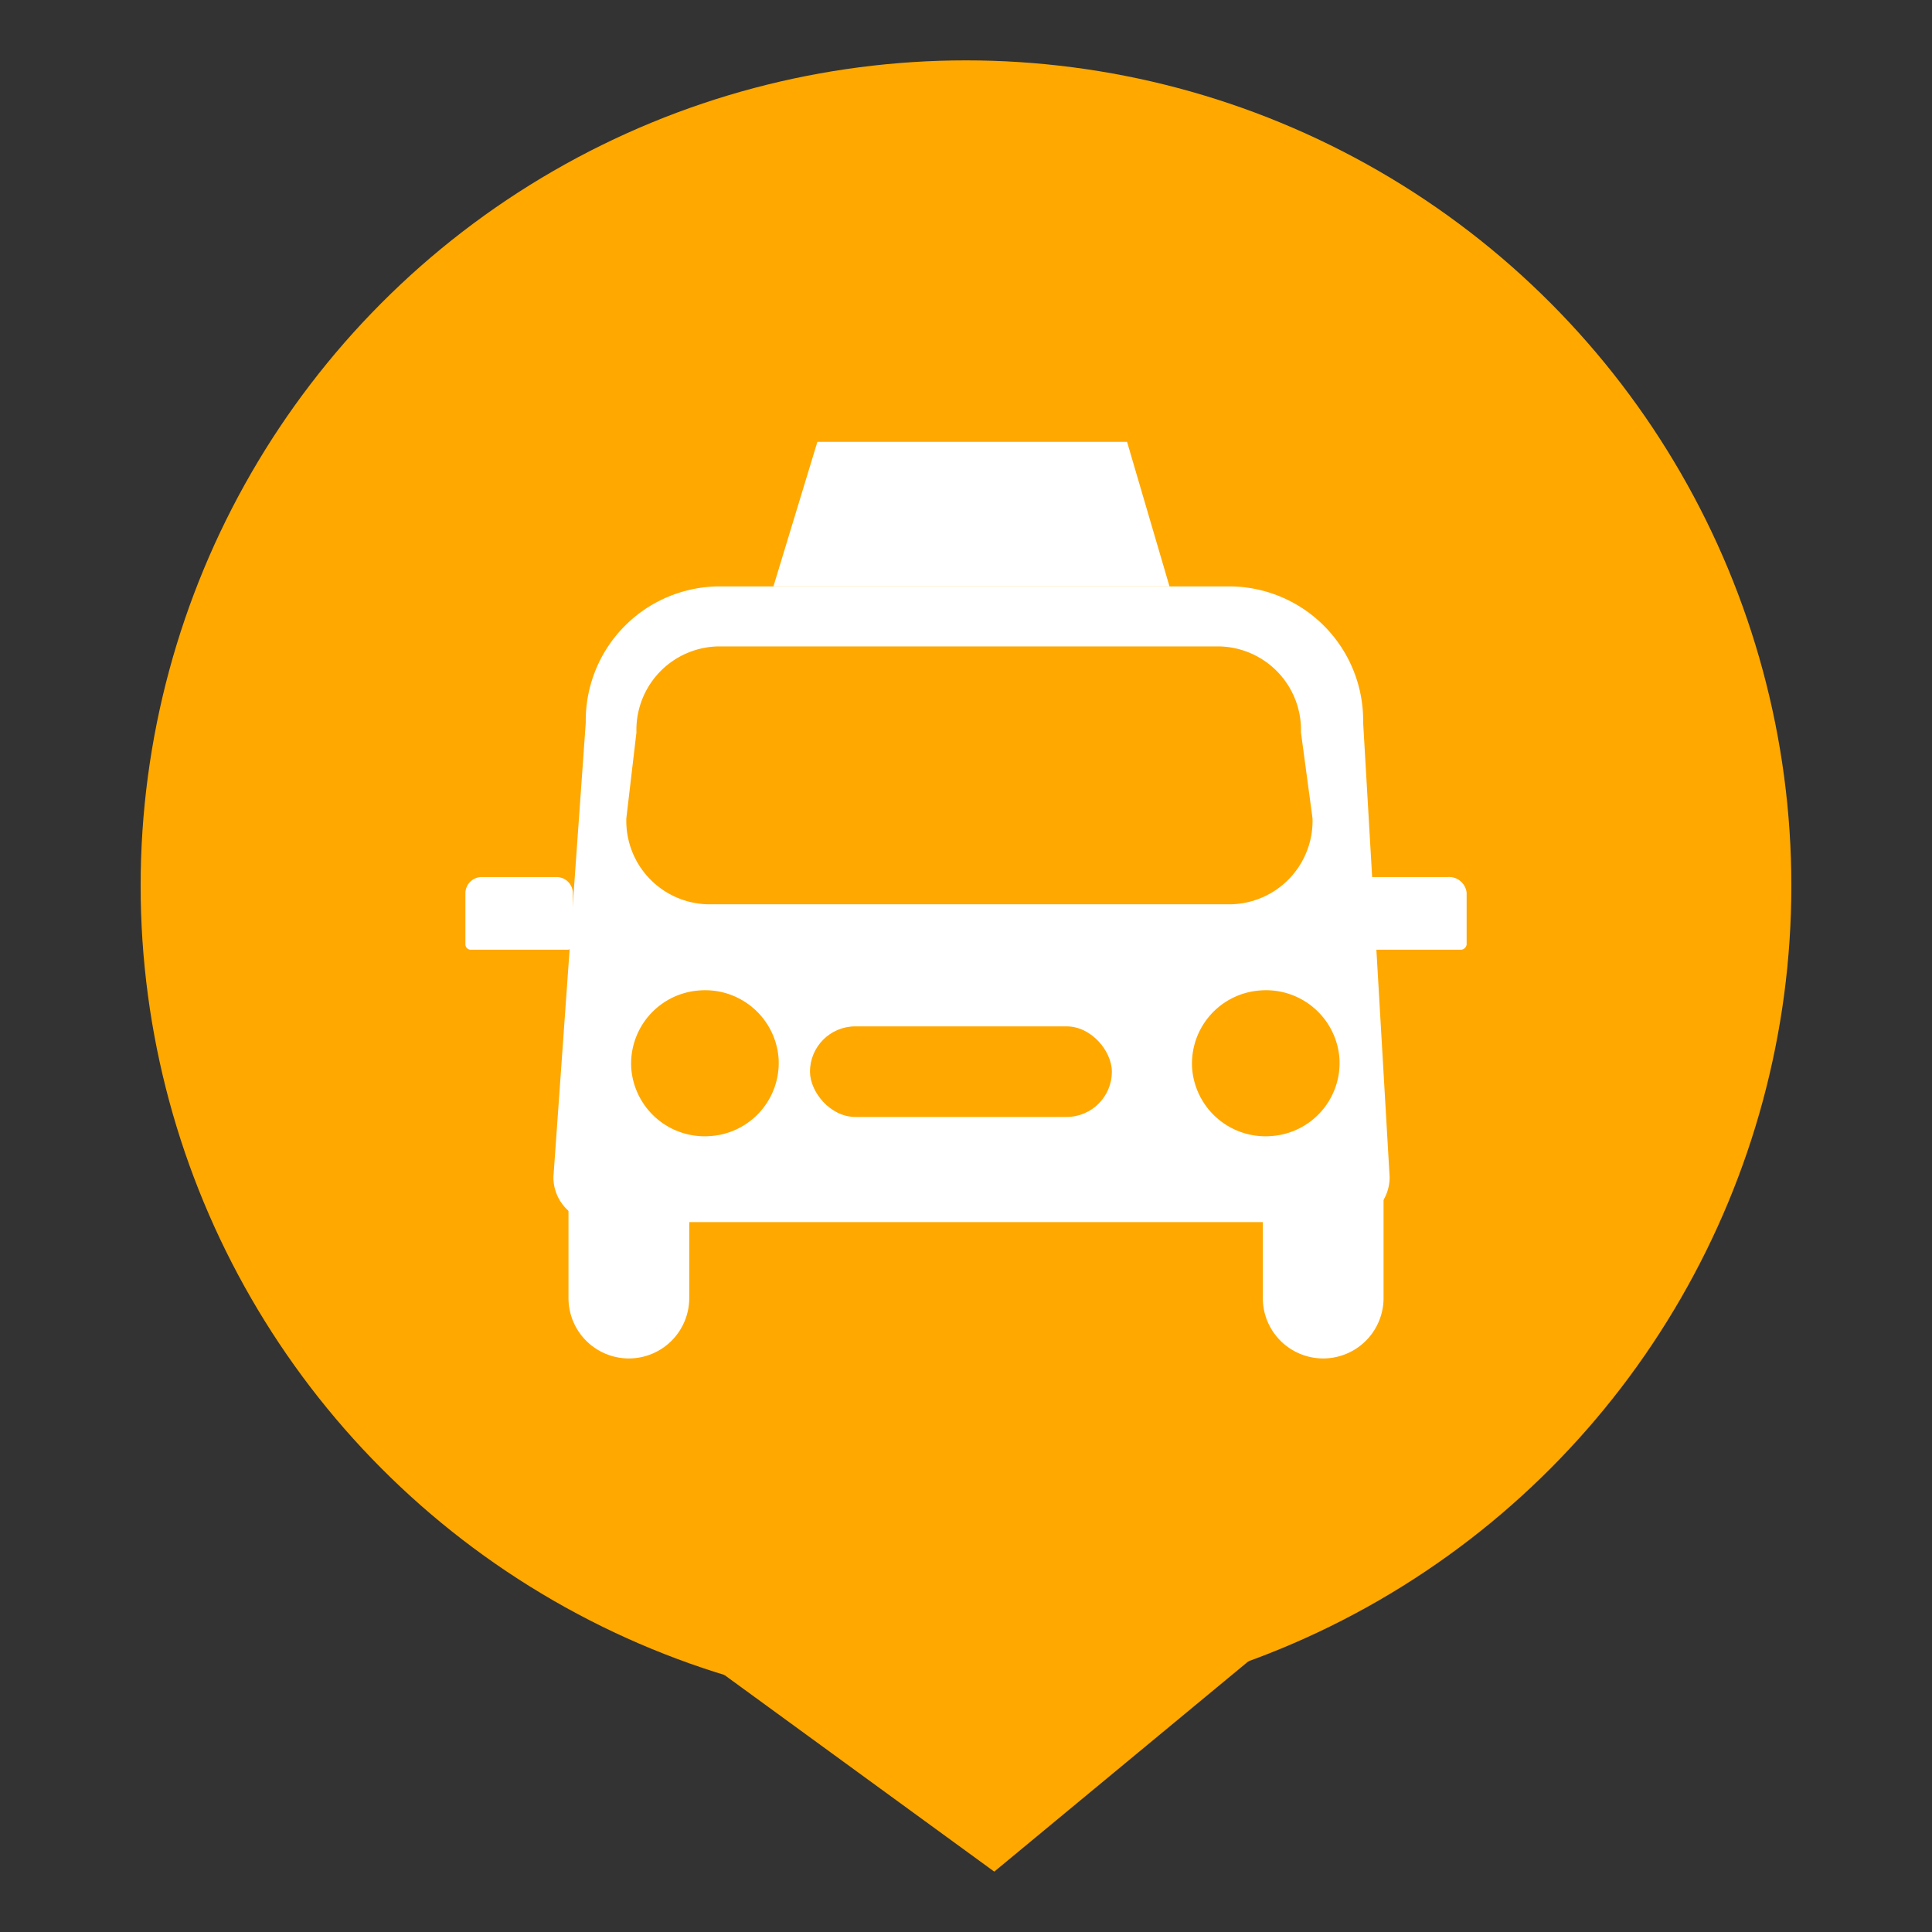 <svg xmlns="http://www.w3.org/2000/svg" xmlns:xlink="http://www.w3.org/1999/xlink" width="64" height="64" viewBox="0 0 64 64"><rect x="0" y="0" width="64" height="64" fill="#333333" stroke="none"/><defs><clipPath id="b"><rect width="64" height="64"/></clipPath></defs><g id="a"><g transform="translate(2.218 2)"><path d="M2905.533,2162.162l13.14,9.576,11.571-9.576Z" transform="translate(-2887.955 -2111.738)" fill="#ffa800"/><circle cx="27.341" cy="27.341" r="27.341" transform="translate(2.441)" fill="#ffa800"/></g><rect width="9" transform="translate(29 13)" fill="#f3e195"/><g transform="translate(-5.583 0.819)"><path d="M0,0H4A0,0,0,0,1,4,0V4A2,2,0,0,1,2,6H2A2,2,0,0,1,0,4V0A0,0,0,0,1,0,0Z" transform="translate(24.415 38.181)" fill="#fff"/><path d="M0,0H4A0,0,0,0,1,4,0V4A2,2,0,0,1,2,6H2A2,2,0,0,1,0,4V0A0,0,0,0,1,0,0Z" transform="translate(47.415 38.181)" fill="#fff"/><path d="M5.444,0H22.45a4.445,4.445,0,0,1,4.373,4.513L27.7,19.558a1.482,1.482,0,0,1-1.458,1.5H1.458A1.482,1.482,0,0,1,0,19.558L1.071,4.513A4.445,4.445,0,0,1,5.444,0Z" transform="translate(23.916 18.606)" fill="#fff"/><path d="M.633,0H3.378a.584.584,0,0,1,.633.516V2.235a.2.2,0,0,1-.211.172H.211A.2.2,0,0,1,0,2.235V.516A.584.584,0,0,1,.633,0Z" transform="translate(50.156 28.235)" fill="#fff"/><path d="M.562,0H3A.54.54,0,0,1,3.56.516V2.235a.18.18,0,0,1-.187.172H.187A.18.18,0,0,1,0,2.235V.516A.54.54,0,0,1,.562,0Z" transform="translate(21 28.235)" fill="#fff"/><path d="M2.437-.005A2.436,2.436,0,0,1,4.884,2.414,2.427,2.427,0,0,1,2.441,4.83,2.436,2.436,0,0,1-.005,2.41,2.427,2.427,0,0,1,2.437-.005Z" transform="matrix(0.998, -0.07, 0.07, 0.998, 26.331, 32.166)" fill="#ffa800"/><path d="M2.437-.005A2.436,2.436,0,0,1,4.884,2.414,2.427,2.427,0,0,1,2.441,4.83,2.436,2.436,0,0,1-.005,2.41,2.427,2.427,0,0,1,2.437-.005Z" transform="matrix(0.998, -0.07, 0.07, 0.998, 44.91, 32.166)" fill="#ffa800"/><path d="M3.01,0H19.674a2.765,2.765,0,0,1,2.674,2.847l.383,2.847a2.765,2.765,0,0,1-2.674,2.847H2.674A2.765,2.765,0,0,1,0,5.695L.335,2.847A2.765,2.765,0,0,1,3.01,0Z" transform="translate(26.331 20.595)" fill="#ffa800"/><path d="M1.456,1.817H11.714L13.12,6.606H0Z" transform="translate(31.204 12)" fill="#fff"/><rect width="10" height="3" rx="1.5" transform="translate(32.415 33.181)" fill="#ffa800"/></g></g></svg>